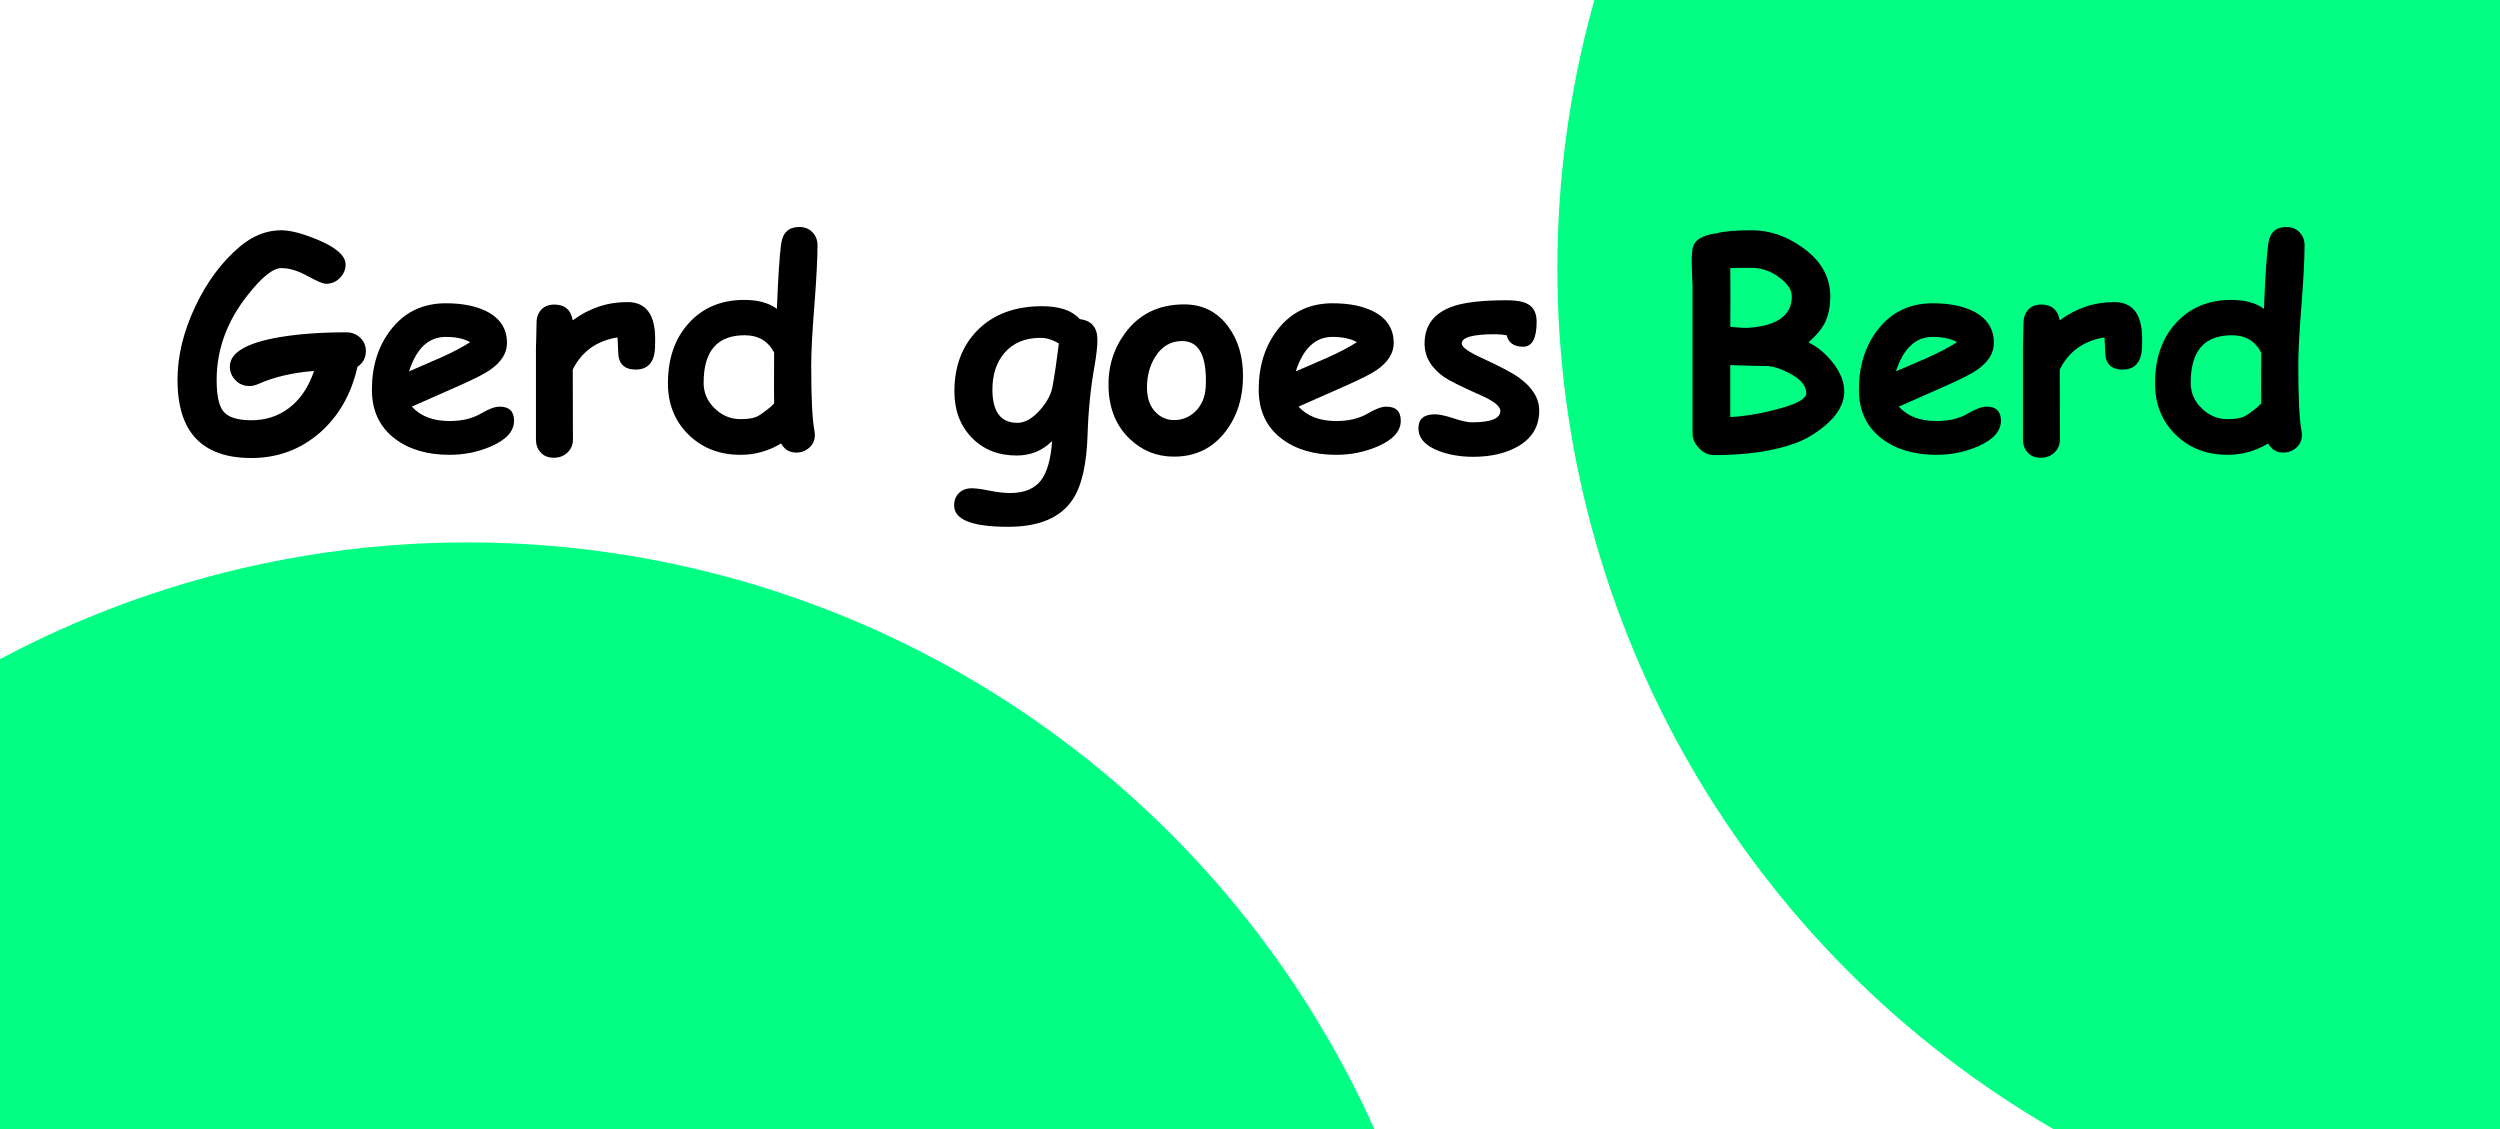 <?xml version="1.0" encoding="utf-8"?>
<svg viewBox="0 0 290 131" width="290px" height="131px" xmlns="http://www.w3.org/2000/svg">
  <ellipse style="stroke: rgb(0, 0, 0); fill: rgb(0, 255, 131); stroke-opacity: 0;" cx="295.981" cy="31.167" rx="115.327" ry="115.327" transform="matrix(1, 0, 0, 1, 7.105427357601002e-15, -2.842170943040401e-14)"/>
  <ellipse style="stroke: rgb(0, 0, 0); fill: rgb(0, 255, 131); stroke-opacity: 0;" cx="54.233" cy="178.244" rx="115.327" ry="115.327" transform="matrix(1, 0, 0, 1, 7.105427357601002e-15, -2.842170943040401e-14)"/>
  <path d="M 41.47 42.54 Q 40.38 47.35 37.06 50.23 Q 33.69 53.13 29.16 53.13 Q 24.88 53.13 22.73 50.87 Q 20.59 48.6 20.59 44.08 Q 20.59 39.95 22.62 35.62 Q 24.65 31.28 27.84 28.59 Q 30.08 26.71 32.64 26.71 Q 34.21 26.71 36.9 27.83 Q 40.09 29.17 40.09 30.69 Q 40.09 31.56 39.43 32.24 Q 38.77 32.92 37.8 32.92 Q 37.32 32.92 35.66 32.01 Q 34.01 31.1 32.64 31.1 Q 31.19 31.1 28.73 34.23 Q 25.13 38.77 25.13 44.08 Q 25.13 46.77 25.92 47.73 Q 26.76 48.75 29.16 48.75 Q 31.63 48.75 33.5 47.35 Q 35.48 45.86 36.43 43.03 Q 32.69 43.32 29.92 44.56 Q 29.42 44.78 28.92 44.78 Q 27.92 44.78 27.26 44.04 Q 26.66 43.38 26.66 42.54 Q 26.66 40.08 32.5 39.1 Q 35.78 38.55 40.17 38.55 Q 41.13 38.55 41.79 39.18 Q 42.44 39.81 42.44 40.72 Q 42.44 41.9 41.47 42.54 Z M 52.15 52.76 Q 48.3 52.76 45.85 50.92 Q 43.14 48.89 43.14 45.2 Q 43.14 41.13 45.29 38.31 Q 47.67 35.18 51.72 35.18 Q 54.52 35.18 56.37 36.08 Q 58.81 37.28 58.81 39.79 Q 58.81 41.56 56.82 42.93 Q 55.92 43.56 53.2 44.77 L 47.77 47.17 Q 48.54 48.01 49.64 48.43 Q 50.73 48.84 52.15 48.84 Q 54.31 48.84 55.81 47.96 Q 57.15 47.17 57.95 47.17 Q 59.63 47.17 59.63 48.8 Q 59.63 50.63 56.94 51.79 Q 54.68 52.76 52.15 52.76 Z M 51.72 39.08 Q 50.22 39.08 49.15 40.08 Q 48.09 41.08 47.45 43.08 Q 49.27 42.29 51.07 41.51 Q 53.25 40.53 54.54 39.69 Q 53.46 39.08 51.72 39.08 Z M 75.98 40.4 Q 75.84 42.87 73.74 42.87 Q 71.71 42.87 71.71 40.77 L 71.63 39.14 Q 68.01 39.72 66.44 42.87 L 66.46 50.97 Q 66.46 51.89 65.83 52.49 Q 65.2 53.1 64.24 53.1 Q 63.24 53.1 62.69 52.45 Q 62.17 51.87 62.17 50.97 L 62.17 40.42 Q 62.17 39.92 62.21 38.93 Q 62.24 37.94 62.24 37.44 Q 62.24 36.53 62.78 35.93 Q 63.32 35.33 64.32 35.33 Q 66.11 35.33 66.44 37.16 Q 69.3 35.04 72.78 35.04 Q 76 35.04 76 39.32 Q 76 40.14 75.98 40.4 Z M 90.12 35.83 Q 90.33 30.33 90.62 28.24 Q 90.9 26.33 92.72 26.33 Q 93.67 26.33 94.25 26.95 Q 94.83 27.56 94.83 28.45 Q 94.83 30.78 94.47 35.41 Q 94.1 40.03 94.1 42.37 Q 94.1 48.07 94.48 50 Q 94.52 50.26 94.52 50.47 Q 94.52 51.36 93.88 51.93 Q 93.23 52.5 92.38 52.5 Q 91.19 52.5 90.61 51.44 Q 89.51 52.1 88.34 52.43 Q 87.16 52.76 85.9 52.76 Q 82.29 52.76 79.91 50.46 Q 77.48 48.1 77.48 44.46 Q 77.48 40.13 79.92 37.46 Q 82.37 34.79 86.32 34.79 Q 87.53 34.79 88.48 35.05 Q 89.43 35.31 90.12 35.83 Z M 89.8 40.9 Q 89.27 39.89 88.42 39.39 Q 87.56 38.89 86.39 38.89 Q 84 38.89 82.81 40.26 Q 81.62 41.64 81.62 44.4 Q 81.62 46.14 82.91 47.38 Q 84.19 48.62 85.9 48.62 Q 87.14 48.62 87.79 48.33 Q 88.22 48.14 89.27 47.3 Q 89.54 47.07 89.8 46.8 Q 89.77 46.02 89.8 40.9 Z M 126.97 42.42 Q 126.29 46.2 126.16 50.41 Q 126 55.61 124.42 57.96 Q 122.31 61.11 116.94 61.11 Q 110.68 61.11 110.68 58.63 Q 110.68 57.74 111.24 57.19 Q 111.8 56.64 112.72 56.64 Q 113.45 56.64 114.8 56.92 Q 116.15 57.19 117.2 57.19 Q 119.6 57.19 120.75 55.73 Q 121.84 54.29 122.04 51.16 Q 121.21 52 120.18 52.42 Q 119.15 52.84 117.93 52.84 Q 114.72 52.84 112.71 50.75 Q 110.71 48.67 110.71 45.41 Q 110.71 41.03 113.38 38.32 Q 116.15 35.52 120.88 35.52 Q 122.39 35.52 123.49 35.89 Q 124.58 36.26 125.26 37.02 Q 127.3 37.26 127.3 39.43 Q 127.3 40.51 126.97 42.42 Z M 120.71 39.19 Q 117.99 39.19 116.48 40.98 Q 115.12 42.61 115.12 45.2 Q 115.12 47.12 115.85 48.09 Q 116.57 49.05 118.02 49.05 Q 119.34 49.05 120.68 47.52 Q 121.94 46.07 122.12 44.66 Q 122.42 43.11 122.83 39.84 Q 122.28 39.52 121.75 39.35 Q 121.21 39.19 120.71 39.19 Z M 136.18 52.97 Q 133.2 52.97 131.06 50.92 Q 128.7 48.68 128.59 44.95 Q 128.48 41.38 130.54 38.6 Q 132.99 35.31 137.36 35.31 Q 140.58 35.31 142.48 37.89 Q 144.19 40.21 144.19 43.64 Q 144.19 47.38 142.19 50.02 Q 139.95 52.97 136.18 52.97 Z M 137.15 39.56 Q 135.17 39.55 134.02 41.37 Q 133.05 42.9 133.05 44.95 Q 133.05 46.88 134.15 47.91 Q 135.02 48.73 136.18 48.73 Q 137.58 48.73 138.61 47.78 Q 139.79 46.67 139.87 44.77 Q 140.08 39.58 137.15 39.56 Z M 155.01 52.76 Q 151.16 52.76 148.71 50.92 Q 146.01 48.89 146.01 45.2 Q 146.01 41.13 148.15 38.31 Q 150.53 35.18 154.58 35.18 Q 157.38 35.18 159.23 36.08 Q 161.67 37.28 161.67 39.79 Q 161.67 41.56 159.69 42.93 Q 158.78 43.56 156.06 44.77 L 150.63 47.17 Q 151.4 48.01 152.5 48.43 Q 153.6 48.84 155.01 48.84 Q 157.17 48.84 158.67 47.96 Q 160.01 47.17 160.81 47.17 Q 162.49 47.17 162.49 48.8 Q 162.49 50.63 159.8 51.79 Q 157.54 52.76 155.01 52.76 Z M 154.58 39.08 Q 153.08 39.08 152.02 40.08 Q 150.95 41.08 150.31 43.08 Q 152.13 42.29 153.93 41.51 Q 156.11 40.53 157.4 39.69 Q 156.32 39.08 154.58 39.08 Z M 176.69 40.22 Q 175.09 40.22 174.77 38.89 Q 174.12 38.77 173.45 38.77 Q 169.56 38.77 169.56 39.84 Q 169.56 40.47 171.9 41.53 Q 175.09 43 176.22 43.82 Q 178.55 45.51 178.55 47.64 Q 178.55 50.41 175.98 51.84 Q 173.9 52.99 170.87 52.99 Q 168.73 52.99 166.95 52.33 Q 164.54 51.42 164.54 49.67 Q 164.54 48.06 166.45 48.06 Q 167.2 48.06 168.6 48.52 Q 170 48.99 170.76 48.99 Q 174.03 48.99 174.04 47.67 Q 174.04 46.85 171.77 45.85 Q 168.45 44.38 167.52 43.74 Q 165.25 42.14 165.25 39.85 Q 165.25 36.61 168.68 35.49 Q 170.69 34.83 174.8 34.83 Q 176.41 34.83 177.19 35.25 Q 178.25 35.81 178.25 37.32 Q 178.25 40.22 176.69 40.22 Z M 208.32 51.39 Q 204.56 52.79 198.83 52.79 Q 197.86 52.79 197.09 51.99 Q 196.33 51.18 196.33 50.26 L 196.33 33.18 Q 196.28 32.09 196.25 30.99 Q 196.2 29.75 196.33 28.9 Q 196.55 27.38 199.15 27.06 Q 200.37 26.71 203.21 26.71 Q 206.26 26.71 209.04 28.67 Q 212.31 30.96 212.31 34.39 Q 212.31 36.24 211.64 37.52 Q 211.11 38.55 209.78 39.72 Q 211.35 40.48 212.56 42.01 Q 213.93 43.72 213.93 45.41 Q 213.93 47.56 211.59 49.47 Q 210.03 50.75 208.32 51.39 Z M 203.21 31.07 Q 201.13 31.07 200.71 31.1 L 200.73 34.52 L 200.71 37.9 Q 202.18 38.08 202.92 38.02 Q 207.85 37.63 207.85 34.39 Q 207.85 33.25 206.4 32.18 Q 204.9 31.07 203.21 31.07 Z M 205.09 42.46 Q 203.63 42.46 200.71 42.35 L 200.71 48.38 Q 203.48 48.23 206.72 47.31 Q 209.56 46.51 209.53 45.57 Q 209.48 44.33 207.71 43.37 Q 206.32 42.59 205.09 42.46 Z M 224.64 52.76 Q 220.79 52.76 218.34 50.92 Q 215.63 48.89 215.63 45.2 Q 215.63 41.13 217.77 38.31 Q 220.16 35.18 224.2 35.18 Q 227.01 35.18 228.86 36.08 Q 231.29 37.28 231.29 39.79 Q 231.29 41.56 229.31 42.93 Q 228.41 43.56 225.69 44.77 L 220.26 47.17 Q 221.03 48.01 222.12 48.43 Q 223.22 48.84 224.64 48.84 Q 226.8 48.84 228.3 47.96 Q 229.63 47.17 230.44 47.17 Q 232.11 47.17 232.11 48.8 Q 232.11 50.63 229.42 51.79 Q 227.17 52.76 224.64 52.76 Z M 224.2 39.08 Q 222.7 39.08 221.64 40.08 Q 220.58 41.08 219.93 43.08 Q 221.75 42.29 223.56 41.51 Q 225.73 40.53 227.02 39.69 Q 225.94 39.08 224.2 39.08 Z M 248.47 40.4 Q 248.32 42.87 246.23 42.87 Q 244.2 42.87 244.2 40.77 L 244.12 39.14 Q 240.49 39.72 238.93 42.87 L 238.95 50.97 Q 238.95 51.89 238.32 52.49 Q 237.69 53.1 236.72 53.1 Q 235.72 53.1 235.18 52.45 Q 234.66 51.87 234.66 50.97 L 234.66 40.42 Q 234.66 39.92 234.69 38.93 Q 234.73 37.94 234.73 37.44 Q 234.73 36.53 235.27 35.93 Q 235.8 35.33 236.8 35.33 Q 238.59 35.33 238.93 37.16 Q 241.78 35.04 245.26 35.04 Q 248.49 35.04 248.49 39.32 Q 248.49 40.14 248.47 40.4 Z M 262.62 35.83 Q 262.83 30.33 263.12 28.24 Q 263.4 26.33 265.22 26.33 Q 266.17 26.33 266.75 26.95 Q 267.33 27.56 267.33 28.45 Q 267.33 30.78 266.97 35.41 Q 266.6 40.03 266.6 42.37 Q 266.6 48.07 266.98 50 Q 267.02 50.26 267.02 50.47 Q 267.02 51.36 266.38 51.93 Q 265.73 52.5 264.88 52.5 Q 263.69 52.5 263.11 51.44 Q 262.01 52.1 260.84 52.43 Q 259.66 52.76 258.4 52.76 Q 254.79 52.76 252.41 50.46 Q 249.98 48.1 249.98 44.46 Q 249.98 40.13 252.42 37.46 Q 254.87 34.79 258.82 34.79 Q 260.03 34.79 260.98 35.05 Q 261.93 35.31 262.62 35.83 Z M 262.3 40.9 Q 261.77 39.89 260.92 39.39 Q 260.06 38.89 258.89 38.89 Q 256.5 38.89 255.31 40.26 Q 254.12 41.64 254.12 44.4 Q 254.12 46.14 255.41 47.38 Q 256.69 48.62 258.4 48.62 Q 259.64 48.62 260.29 48.33 Q 260.72 48.14 261.77 47.3 Q 262.04 47.07 262.3 46.8 Q 262.27 46.02 262.3 40.9 Z"/>
</svg>